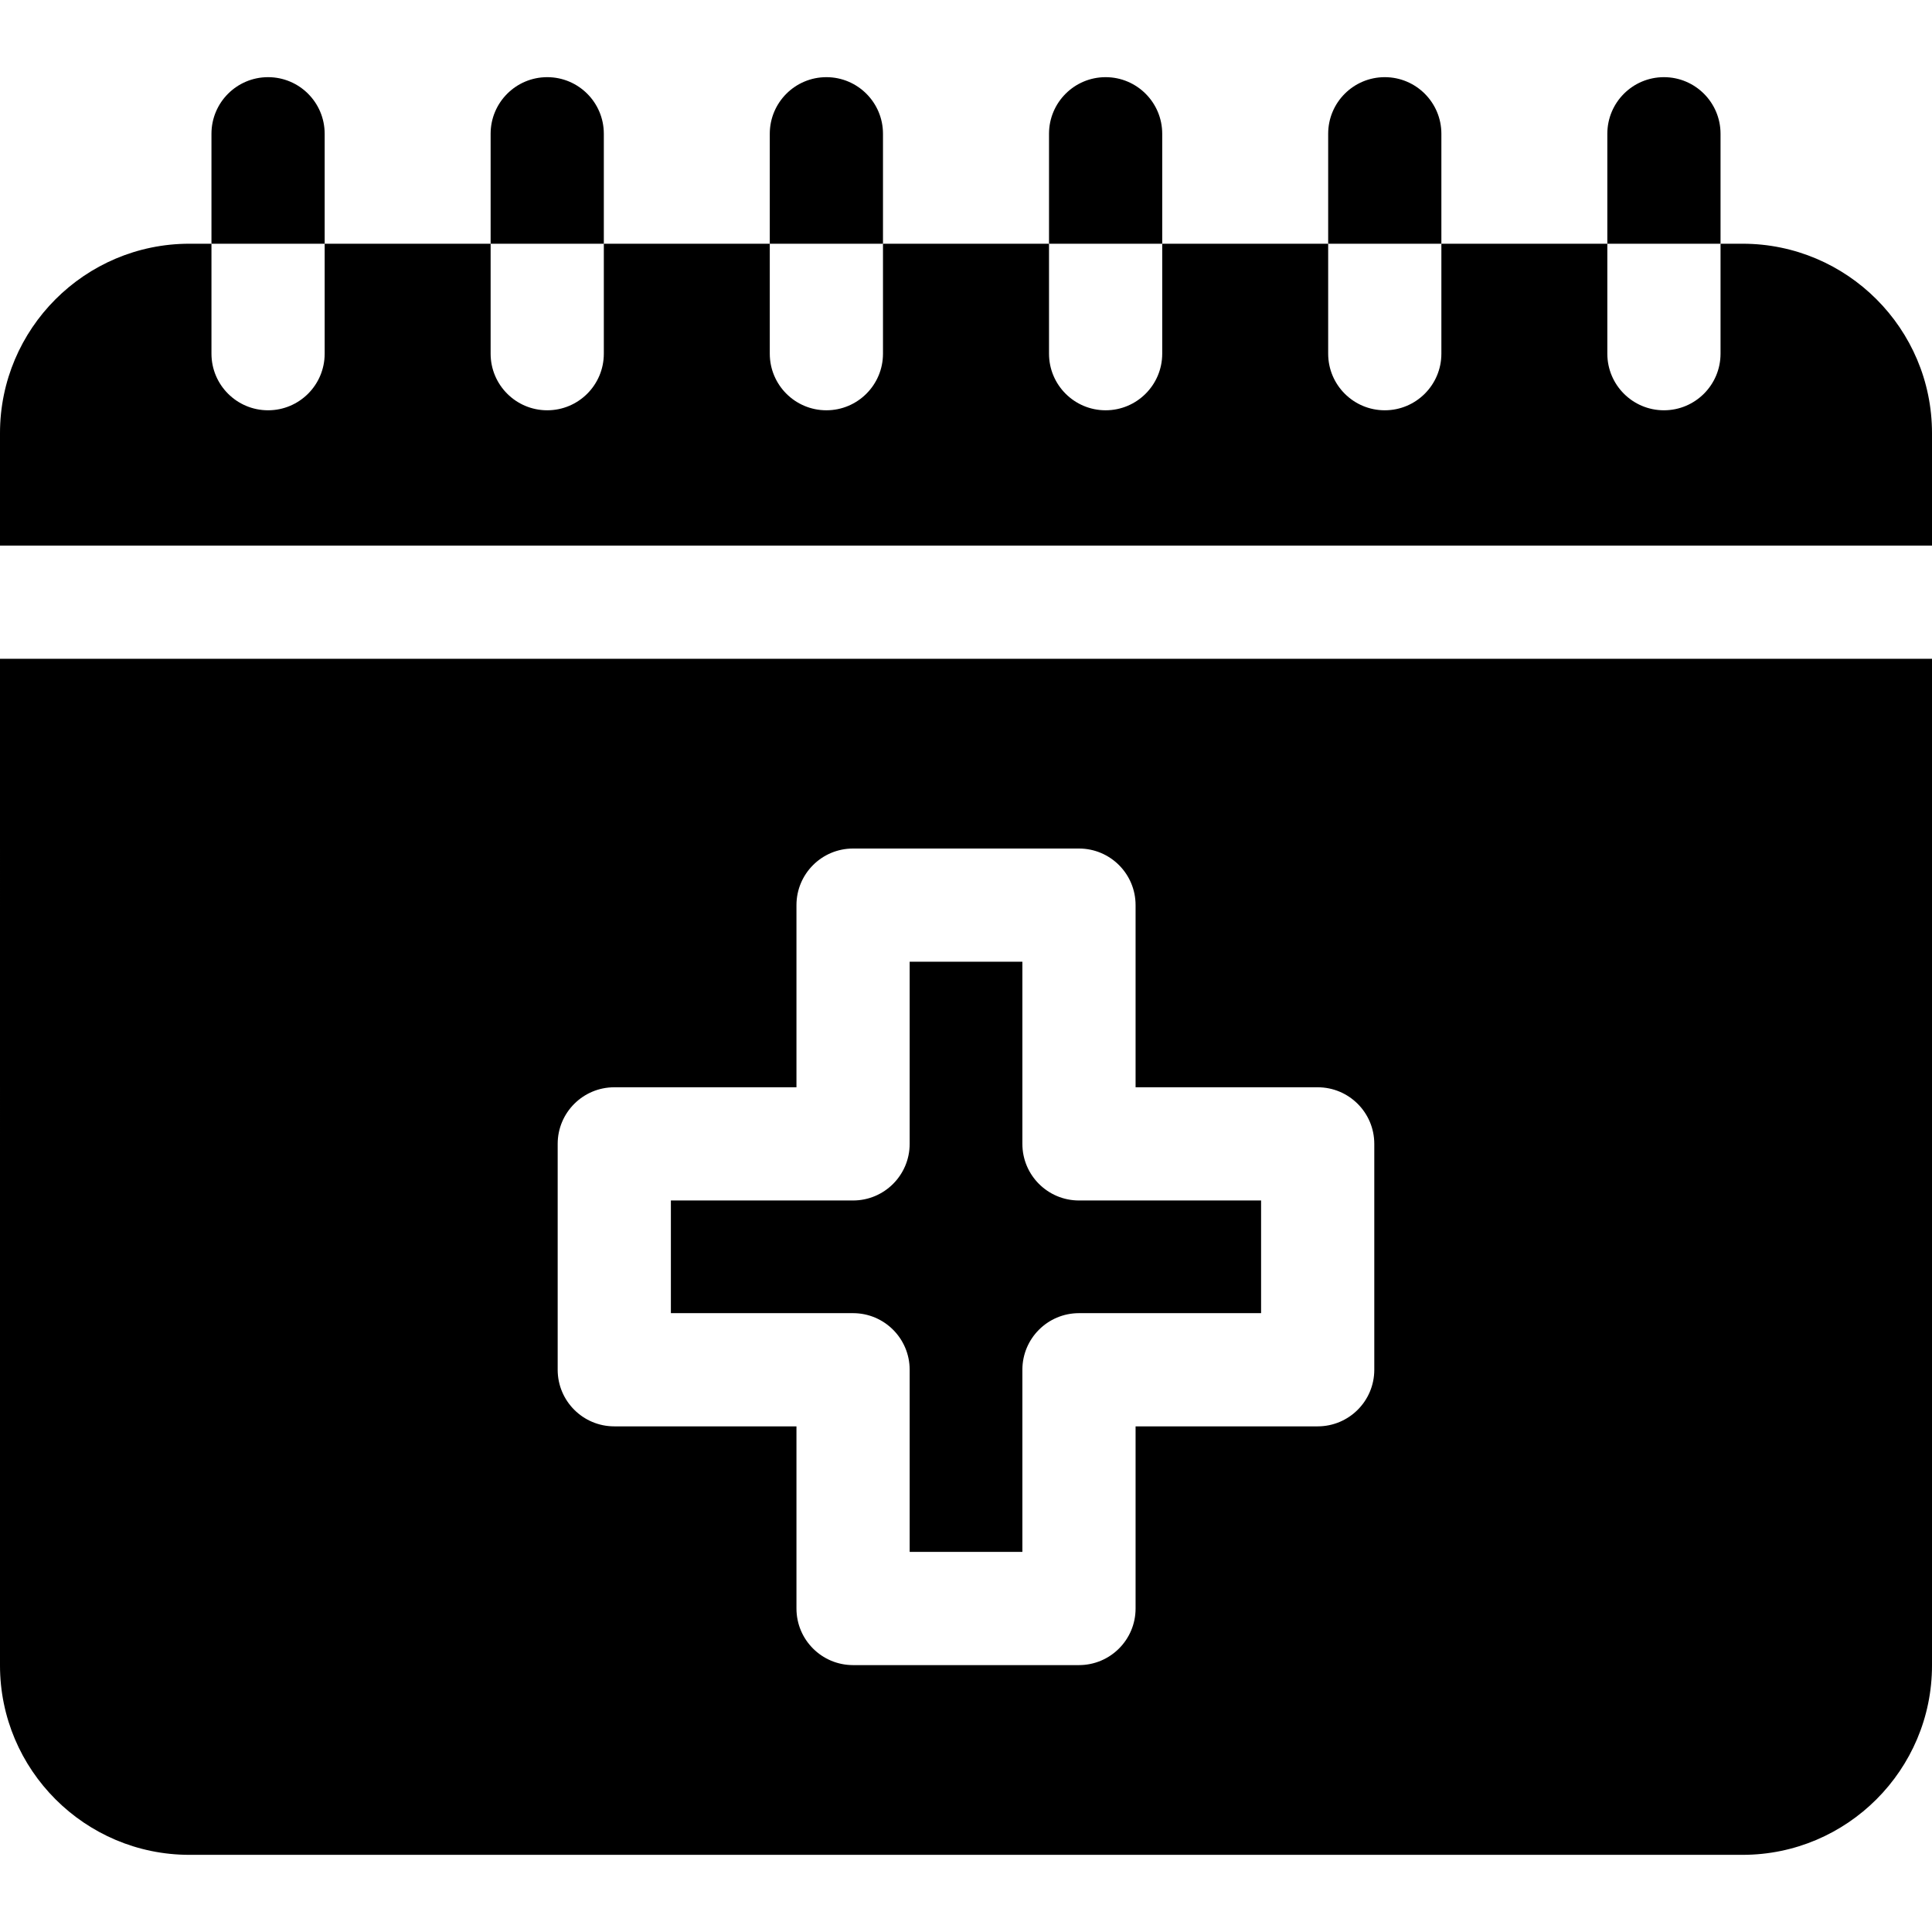 <svg id="Layer_1" enable-background="new 0 0 512 512" height="512" viewBox="0 0 512 512" width="512" xmlns="http://www.w3.org/2000/svg"><g><path d="m461.81 64.59h-5.85v29.14c0 8.28-6.72 15-15 15-8.29 0-15-6.72-15-15v-29.14h-43.98v29.14c0 8.28-6.72 15-15 15-8.29 0-15-6.72-15-15v-29.14h-43.98v29.14c0 8.28-6.72 15-15 15s-15-6.72-15-15v-29.14h-44v29.14c0 8.28-6.72 15-15 15s-15-6.72-15-15v-29.14h-43.98v29.14c0 8.28-6.71 15-15 15-8.28 0-15-6.72-15-15v-29.14h-43.98v29.14c0 8.28-6.71 15-15 15-8.28 0-15-6.72-15-15v-29.14h-5.86c-27.67 0-50.18 22.51-50.18 50.19v29.81h512v-29.81c0-27.68-22.52-50.19-50.19-50.19z"/><path d="m241.07 363v48.27h29.87v-48.27c0-8.28 6.71-15 15-15h48.26v-29.86h-48.26c-8.29 0-15-6.72-15-15v-48.27h-29.87v48.27c0 8.28-6.72 15-15 15h-48.28v29.86h48.28c8.28 0 15 6.72 15 15z"/><path d="m0 441.36c0 27.68 22.51 50.19 50.18 50.19h411.63c27.67 0 50.19-22.51 50.19-50.19v-266.77h-512zm147.79-138.22c0-8.29 6.72-15 15-15h48.28v-48.27c0-8.29 6.71-15 15-15h59.87c8.28 0 15 6.71 15 15v48.27h48.26c8.28 0 15 6.71 15 15v59.86c0 8.29-6.72 15-15 15h-48.26v48.27c0 8.29-6.72 15-15 15h-59.87c-8.29 0-15-6.71-15-15v-48.27h-48.28c-8.28 0-15-6.71-15-15z"/><path d="m234 35.45c0-8.28-6.72-15-15-15s-15 6.72-15 15v29.14h30z"/><path d="m160.02 35.45c0-8.28-6.71-15-15-15-8.28 0-15 6.72-15 15v29.14h30z"/><path d="m86.04 35.45c0-8.28-6.71-15-15-15-8.28 0-15 6.72-15 15v29.14h30z"/><path d="m455.96 35.45c0-8.28-6.72-15-15-15-8.29 0-15 6.72-15 15v29.14h30z"/><path d="m381.98 35.45c0-8.28-6.72-15-15-15-8.29 0-15 6.72-15 15v29.14h30z"/><path d="m308 35.45c0-8.28-6.72-15-15-15s-15 6.72-15 15v29.14h30z"/></g></svg>